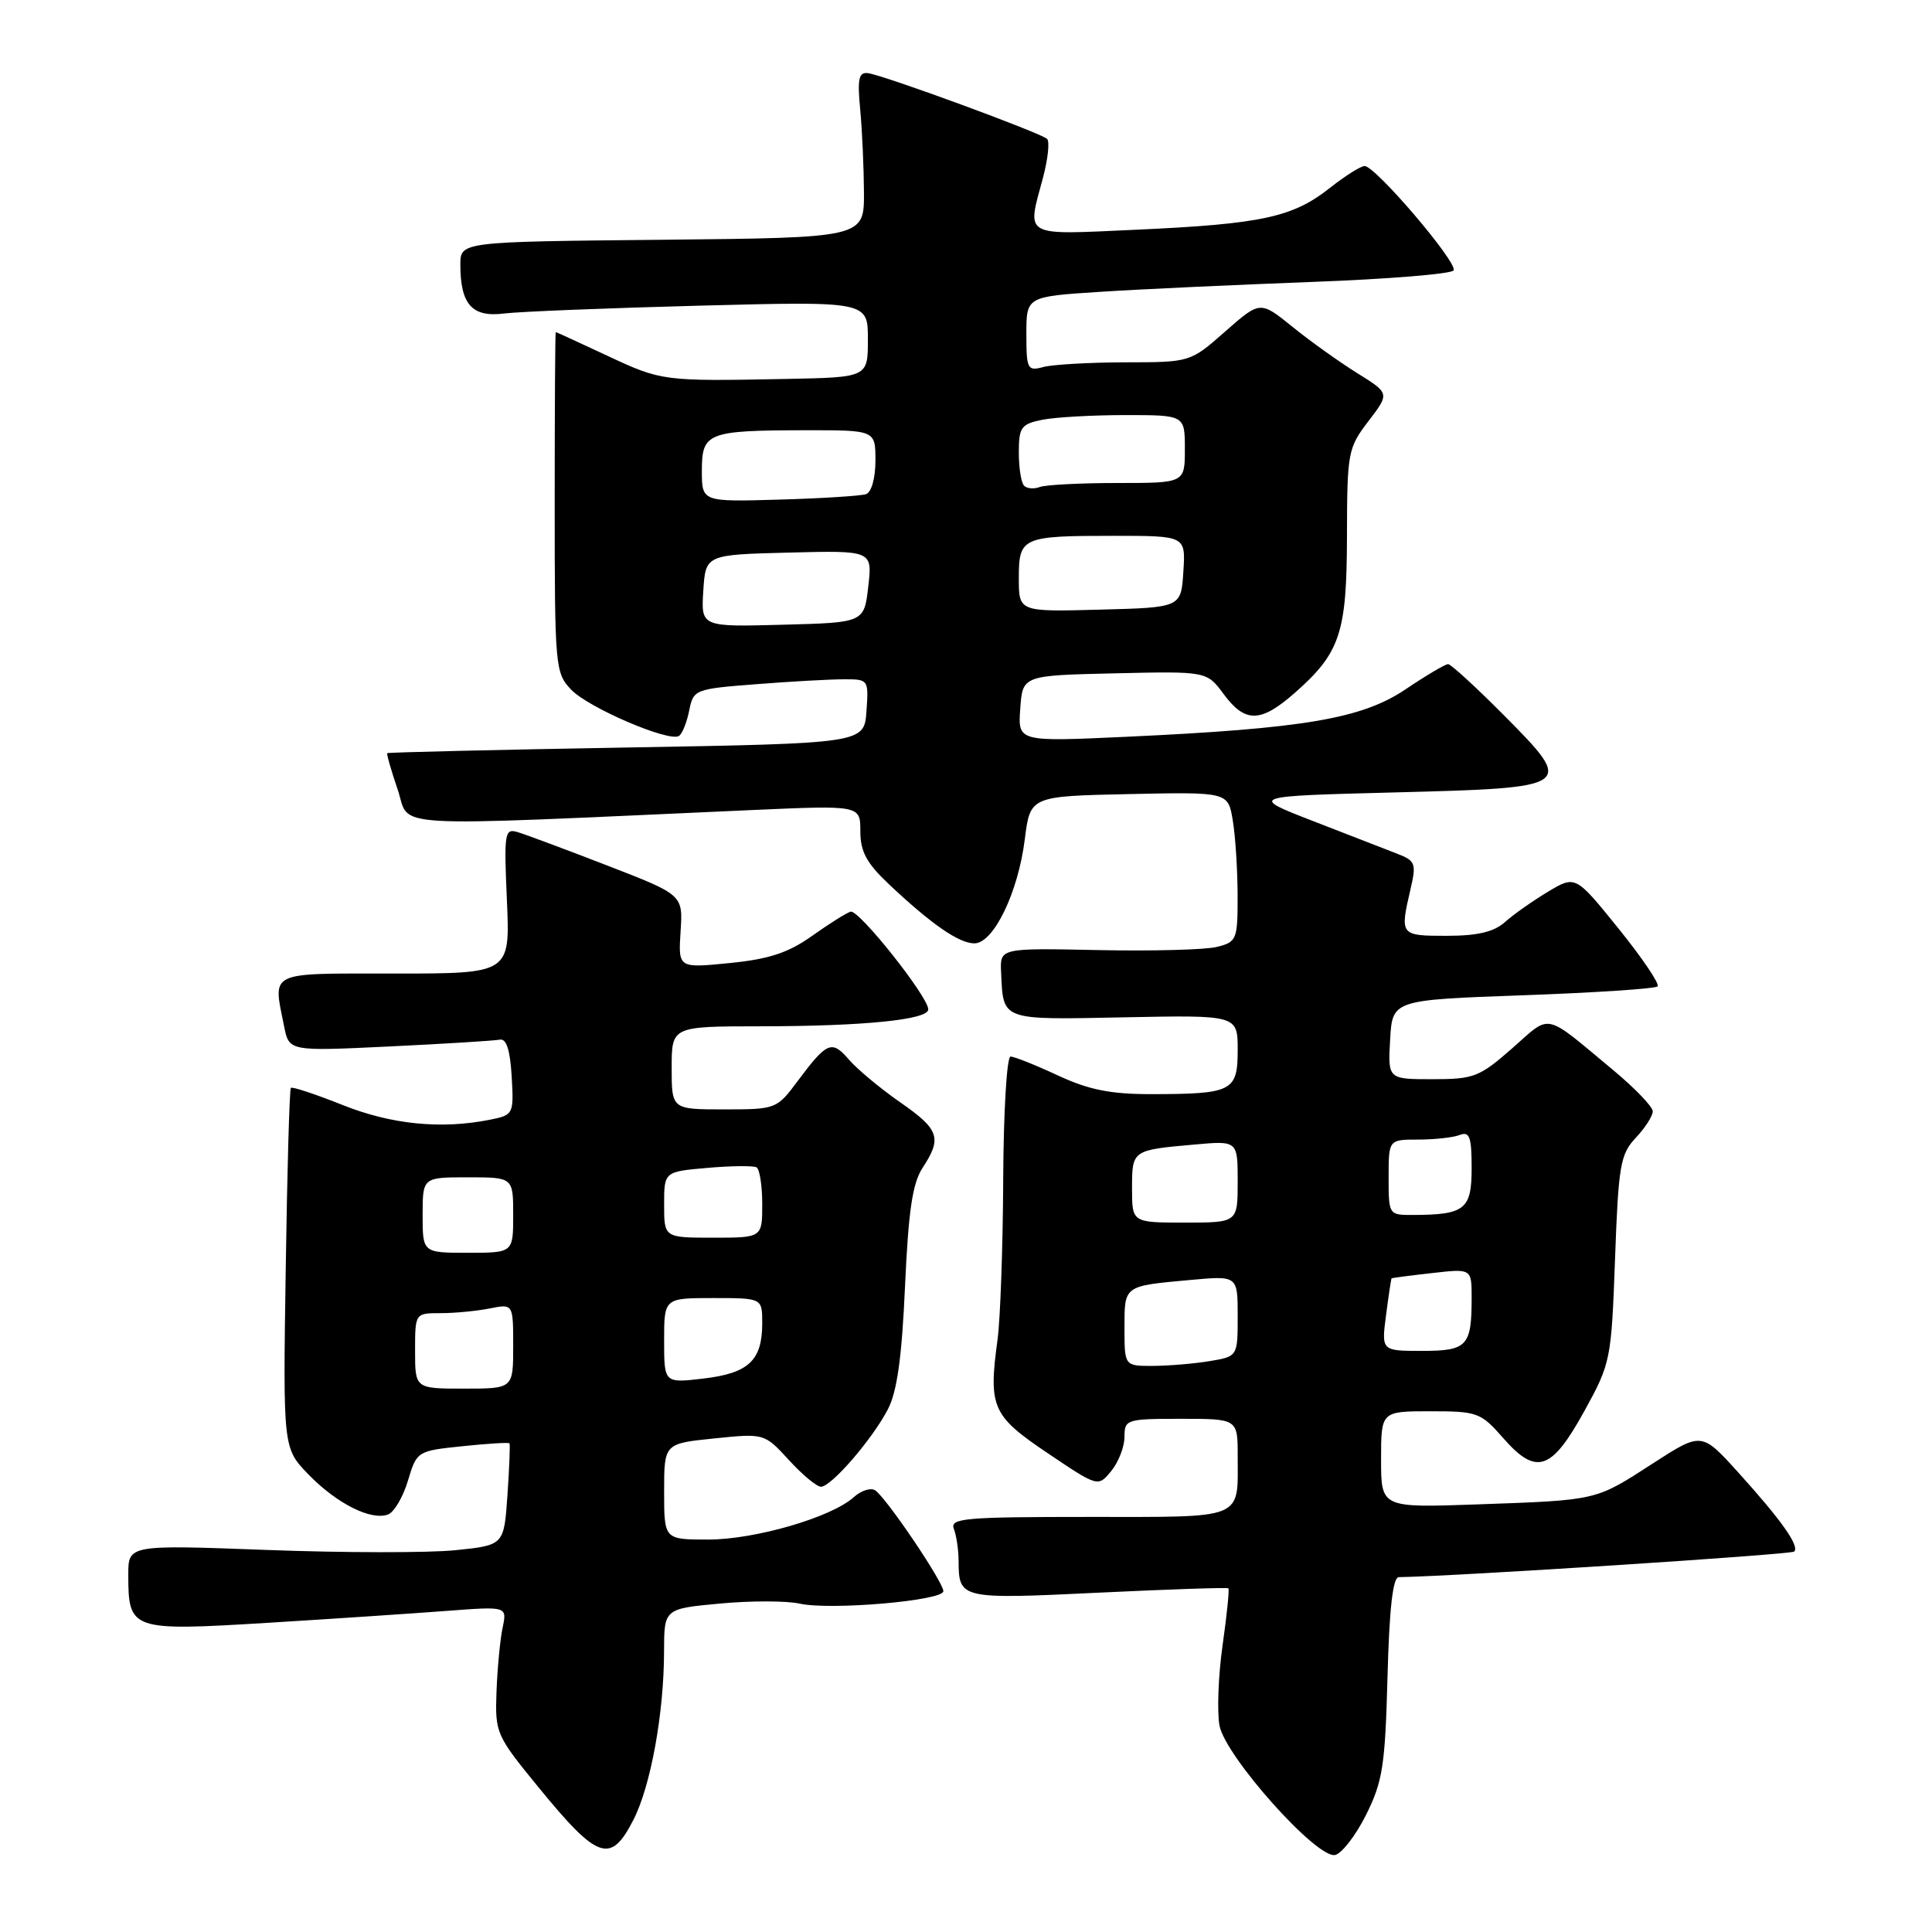 <?xml version="1.0" encoding="UTF-8" standalone="no"?>
<!DOCTYPE svg PUBLIC "-//W3C//DTD SVG 1.1//EN" "http://www.w3.org/Graphics/SVG/1.1/DTD/svg11.dtd" >
<svg xmlns="http://www.w3.org/2000/svg" xmlns:xlink="http://www.w3.org/1999/xlink" version="1.1" viewBox="0 0 256 256">
 <g >
 <path fill="currentColor"
d=" M 181.00 240.50 C 183.21 236.07 183.54 233.98 183.85 222.25 C 184.09 213.13 184.56 208.99 185.35 208.98 C 192.78 208.87 237.34 205.99 237.74 205.59 C 238.47 204.86 236.07 201.46 230.34 195.12 C 225.47 189.74 225.47 189.74 219.03 193.90 C 211.34 198.87 211.80 198.77 195.75 199.34 C 183.00 199.79 183.00 199.79 183.00 193.39 C 183.00 187.00 183.00 187.00 189.53 187.00 C 195.76 187.00 196.21 187.16 199.18 190.55 C 203.57 195.55 205.57 194.89 209.92 187.00 C 213.43 180.63 213.51 180.22 214.00 166.83 C 214.45 154.40 214.70 152.94 216.75 150.76 C 217.99 149.45 219.00 147.87 219.00 147.26 C 219.00 146.65 216.64 144.19 213.75 141.79 C 204.43 134.04 205.61 134.30 200.38 138.90 C 196.04 142.71 195.30 143.00 189.81 143.00 C 183.90 143.00 183.90 143.00 184.20 137.75 C 184.50 132.50 184.50 132.50 201.79 131.88 C 211.29 131.54 219.33 131.01 219.64 130.70 C 219.94 130.39 217.62 126.95 214.48 123.06 C 208.76 115.98 208.76 115.98 205.13 118.15 C 203.13 119.35 200.57 121.15 199.44 122.16 C 197.95 123.49 195.79 124.00 191.69 124.00 C 185.51 124.00 185.48 123.95 186.90 117.82 C 187.69 114.42 187.56 114.06 185.13 113.12 C 183.68 112.55 178.68 110.61 174.00 108.80 C 165.50 105.50 165.50 105.50 184.79 105.00 C 208.65 104.38 208.74 104.32 199.25 94.75 C 195.56 91.04 192.25 88.00 191.88 88.00 C 191.51 88.00 188.97 89.50 186.24 91.34 C 180.45 95.24 172.74 96.54 149.19 97.63 C 134.87 98.29 134.87 98.29 135.19 93.89 C 135.50 89.50 135.50 89.50 147.70 89.22 C 159.90 88.94 159.90 88.94 162.14 91.97 C 164.98 95.81 167.03 95.79 171.52 91.85 C 177.59 86.51 178.46 83.92 178.48 71.00 C 178.50 59.93 178.61 59.36 181.32 55.81 C 184.15 52.12 184.15 52.12 179.82 49.43 C 177.45 47.95 173.58 45.19 171.24 43.29 C 166.98 39.85 166.98 39.85 162.35 43.92 C 157.72 48.00 157.72 48.00 149.11 48.01 C 144.37 48.02 139.49 48.30 138.25 48.63 C 136.14 49.20 136.00 48.93 136.00 44.27 C 136.00 39.30 136.00 39.30 145.75 38.67 C 151.11 38.32 163.73 37.74 173.79 37.36 C 183.85 36.99 192.32 36.30 192.61 35.83 C 193.21 34.85 182.26 22.00 180.82 22.00 C 180.30 22.00 178.22 23.32 176.19 24.92 C 171.31 28.78 167.17 29.68 150.75 30.43 C 135.33 31.13 136.06 31.53 138.20 23.55 C 138.86 21.08 139.10 18.77 138.75 18.41 C 137.95 17.62 117.10 9.96 115.00 9.69 C 113.79 9.54 113.59 10.46 113.98 14.50 C 114.24 17.25 114.46 22.20 114.48 25.50 C 114.50 31.50 114.50 31.50 87.75 31.77 C 61.00 32.03 61.00 32.03 61.00 35.08 C 61.00 40.34 62.56 42.08 66.79 41.54 C 68.83 41.29 80.51 40.82 92.75 40.50 C 115.00 39.92 115.00 39.92 115.00 44.96 C 115.00 50.00 115.00 50.00 104.25 50.21 C 87.88 50.53 87.68 50.51 80.50 47.15 C 76.80 45.42 73.71 44.00 73.64 44.00 C 73.56 44.00 73.50 54.15 73.50 66.55 C 73.50 88.44 73.56 89.17 75.70 91.40 C 78.01 93.80 88.62 98.35 89.96 97.52 C 90.39 97.26 91.00 95.75 91.32 94.17 C 91.88 91.36 92.05 91.29 100.19 90.66 C 104.76 90.30 109.99 90.01 111.81 90.01 C 115.08 90.00 115.11 90.04 114.81 94.25 C 114.50 98.50 114.50 98.50 83.00 99.05 C 65.67 99.35 51.41 99.69 51.31 99.80 C 51.21 99.91 51.83 102.09 52.70 104.64 C 54.46 109.81 49.99 109.56 99.75 107.33 C 114.00 106.70 114.00 106.70 114.00 110.15 C 114.00 112.84 114.83 114.37 117.75 117.13 C 123.40 122.46 127.07 125.00 129.11 125.00 C 131.65 125.00 134.91 118.27 135.79 111.21 C 136.51 105.50 136.51 105.50 149.62 105.22 C 162.73 104.94 162.73 104.94 163.35 108.72 C 163.70 110.80 163.98 115.26 163.99 118.64 C 164.00 124.51 163.88 124.81 161.25 125.47 C 159.74 125.85 152.65 126.04 145.50 125.89 C 132.50 125.62 132.50 125.62 132.65 128.82 C 132.95 135.29 132.50 135.13 148.99 134.80 C 164.00 134.50 164.00 134.50 164.00 139.13 C 164.00 144.61 163.30 144.97 152.50 144.98 C 147.13 144.98 144.25 144.40 140.15 142.49 C 137.21 141.12 134.40 140.00 133.90 140.00 C 133.41 140.00 132.97 147.31 132.93 156.25 C 132.89 165.19 132.55 174.75 132.18 177.50 C 130.96 186.48 131.45 187.59 138.82 192.55 C 145.50 197.05 145.50 197.05 147.25 194.91 C 148.21 193.74 149.00 191.70 149.00 190.39 C 149.00 188.08 149.26 188.00 156.50 188.00 C 164.00 188.00 164.00 188.00 164.00 192.92 C 164.00 201.46 165.12 201.00 144.29 201.00 C 127.83 201.00 125.85 201.17 126.39 202.58 C 126.73 203.45 127.01 205.36 127.02 206.83 C 127.04 211.88 127.24 211.92 145.52 211.04 C 154.86 210.59 162.62 210.33 162.77 210.46 C 162.91 210.59 162.57 213.99 162.00 218.00 C 161.43 222.01 161.25 226.80 161.59 228.65 C 162.36 232.72 174.42 246.25 176.89 245.80 C 177.77 245.63 179.62 243.25 181.00 240.50 Z  M 83.94 241.12 C 86.23 236.64 87.98 226.99 87.99 218.84 C 88.00 213.17 88.00 213.17 95.38 212.48 C 99.44 212.10 104.20 212.10 105.96 212.49 C 110.05 213.39 125.00 212.10 125.00 210.84 C 125.00 209.63 117.36 198.34 115.94 197.46 C 115.35 197.10 114.08 197.52 113.12 198.39 C 110.18 201.05 100.05 204.00 93.84 204.00 C 88.00 204.00 88.00 204.00 88.00 197.64 C 88.00 191.28 88.00 191.28 94.64 190.60 C 101.28 189.92 101.28 189.92 104.53 193.46 C 106.31 195.41 108.22 197.00 108.78 197.00 C 110.15 197.00 115.57 190.73 117.65 186.74 C 118.87 184.40 119.50 179.85 119.92 170.45 C 120.37 160.42 120.91 156.78 122.25 154.74 C 124.85 150.78 124.47 149.66 119.25 146.04 C 116.64 144.22 113.60 141.69 112.49 140.41 C 110.22 137.76 109.59 138.03 105.69 143.25 C 102.93 146.96 102.82 147.00 95.95 147.00 C 89.00 147.00 89.00 147.00 89.00 141.50 C 89.00 136.00 89.00 136.00 100.75 135.99 C 114.47 135.98 123.00 135.12 123.00 133.75 C 123.00 132.07 113.79 120.48 112.71 120.80 C 112.14 120.97 109.84 122.42 107.59 124.02 C 104.45 126.25 101.91 127.09 96.68 127.61 C 89.87 128.29 89.87 128.29 90.18 123.43 C 90.50 118.57 90.50 118.57 80.50 114.70 C 75.00 112.57 69.66 110.58 68.62 110.27 C 66.86 109.73 66.77 110.28 67.17 119.35 C 67.59 129.00 67.59 129.00 52.30 129.00 C 35.30 129.00 36.17 128.58 37.65 136.02 C 38.31 139.30 38.31 139.30 51.63 138.66 C 58.95 138.31 65.52 137.90 66.22 137.76 C 67.10 137.58 67.59 139.11 67.80 142.62 C 68.09 147.64 68.04 147.74 64.92 148.37 C 58.45 149.66 51.83 149.00 45.35 146.40 C 41.78 144.98 38.71 143.96 38.54 144.15 C 38.36 144.34 38.05 155.16 37.86 168.19 C 37.50 191.89 37.50 191.89 40.88 195.38 C 44.63 199.24 49.18 201.53 51.43 200.67 C 52.23 200.36 53.42 198.34 54.06 196.18 C 55.23 192.29 55.29 192.25 61.28 191.63 C 64.61 191.28 67.41 191.11 67.51 191.25 C 67.61 191.39 67.49 194.48 67.24 198.12 C 66.78 204.75 66.78 204.75 60.34 205.41 C 56.80 205.77 45.60 205.76 35.45 205.38 C 17.00 204.69 17.00 204.69 17.00 208.65 C 17.00 216.03 17.33 216.14 35.50 215.03 C 44.30 214.49 55.03 213.77 59.35 213.44 C 67.19 212.85 67.19 212.85 66.60 215.67 C 66.27 217.23 65.91 221.03 65.79 224.13 C 65.59 229.63 65.72 229.94 71.35 236.82 C 79.24 246.47 80.92 247.04 83.94 241.12 Z  M 149.00 175.97 C 149.00 170.30 148.85 170.41 157.75 169.60 C 164.00 169.03 164.00 169.03 164.00 174.38 C 164.00 179.74 164.00 179.74 160.25 180.36 C 158.19 180.70 154.81 180.98 152.75 180.99 C 149.00 181.00 149.00 181.00 149.00 175.97 Z  M 183.66 174.25 C 184.00 171.64 184.33 169.45 184.39 169.39 C 184.45 169.33 186.86 169.01 189.75 168.69 C 195.00 168.09 195.00 168.09 195.00 171.97 C 195.00 178.38 194.42 179.00 188.41 179.00 C 183.04 179.00 183.04 179.00 183.66 174.25 Z  M 150.00 157.47 C 150.00 152.39 150.01 152.39 158.25 151.66 C 164.00 151.14 164.00 151.14 164.00 156.57 C 164.00 162.00 164.00 162.00 157.00 162.00 C 150.00 162.00 150.00 162.00 150.00 157.47 Z  M 184.00 156.00 C 184.00 151.00 184.00 151.00 187.92 151.00 C 190.07 151.00 192.55 150.73 193.42 150.39 C 194.73 149.89 195.00 150.64 195.00 154.78 C 195.00 160.25 194.12 160.96 187.25 160.99 C 184.01 161.00 184.00 160.98 184.00 156.00 Z  M 93.19 78.28 C 93.50 73.50 93.50 73.50 104.55 73.22 C 115.60 72.94 115.60 72.94 115.05 77.72 C 114.50 82.50 114.50 82.50 103.69 82.78 C 92.89 83.07 92.89 83.07 93.19 78.28 Z  M 135.00 76.64 C 135.00 71.17 135.38 71.00 147.64 71.00 C 157.11 71.00 157.11 71.00 156.80 75.75 C 156.50 80.50 156.50 80.50 145.75 80.78 C 135.00 81.07 135.00 81.07 135.00 76.64 Z  M 93.00 62.37 C 93.00 57.32 93.73 57.03 106.75 57.01 C 116.00 57.00 116.00 57.00 116.00 61.03 C 116.00 63.37 115.47 65.24 114.75 65.48 C 114.06 65.71 108.89 66.04 103.25 66.20 C 93.00 66.50 93.00 66.50 93.00 62.37 Z  M 135.70 64.36 C 135.31 63.98 135.00 62.00 135.00 59.96 C 135.00 56.61 135.30 56.19 138.12 55.62 C 139.84 55.28 144.79 55.00 149.12 55.00 C 157.00 55.00 157.00 55.00 157.00 59.50 C 157.00 64.00 157.00 64.00 148.08 64.00 C 143.18 64.00 138.54 64.24 137.78 64.53 C 137.02 64.82 136.08 64.75 135.70 64.36 Z  M 55.00 179.00 C 55.00 174.00 55.00 174.00 58.38 174.00 C 60.23 174.00 63.16 173.72 64.88 173.38 C 68.00 172.75 68.00 172.75 68.00 178.38 C 68.00 184.00 68.00 184.00 61.50 184.00 C 55.00 184.00 55.00 184.00 55.00 179.00 Z  M 88.00 177.64 C 88.00 172.00 88.00 172.00 94.50 172.00 C 101.00 172.00 101.00 172.00 101.00 175.31 C 101.00 180.26 99.22 181.95 93.25 182.66 C 88.00 183.28 88.00 183.28 88.00 177.64 Z  M 56.00 161.00 C 56.00 156.00 56.00 156.00 62.00 156.00 C 68.00 156.00 68.00 156.00 68.00 161.00 C 68.00 166.00 68.00 166.00 62.00 166.00 C 56.00 166.00 56.00 166.00 56.00 161.00 Z  M 88.00 159.62 C 88.00 155.25 88.00 155.25 93.75 154.75 C 96.91 154.47 99.84 154.45 100.25 154.68 C 100.66 154.92 101.00 157.12 101.00 159.56 C 101.00 164.00 101.00 164.00 94.50 164.00 C 88.00 164.00 88.00 164.00 88.00 159.62 Z "/>
</g>
</svg>